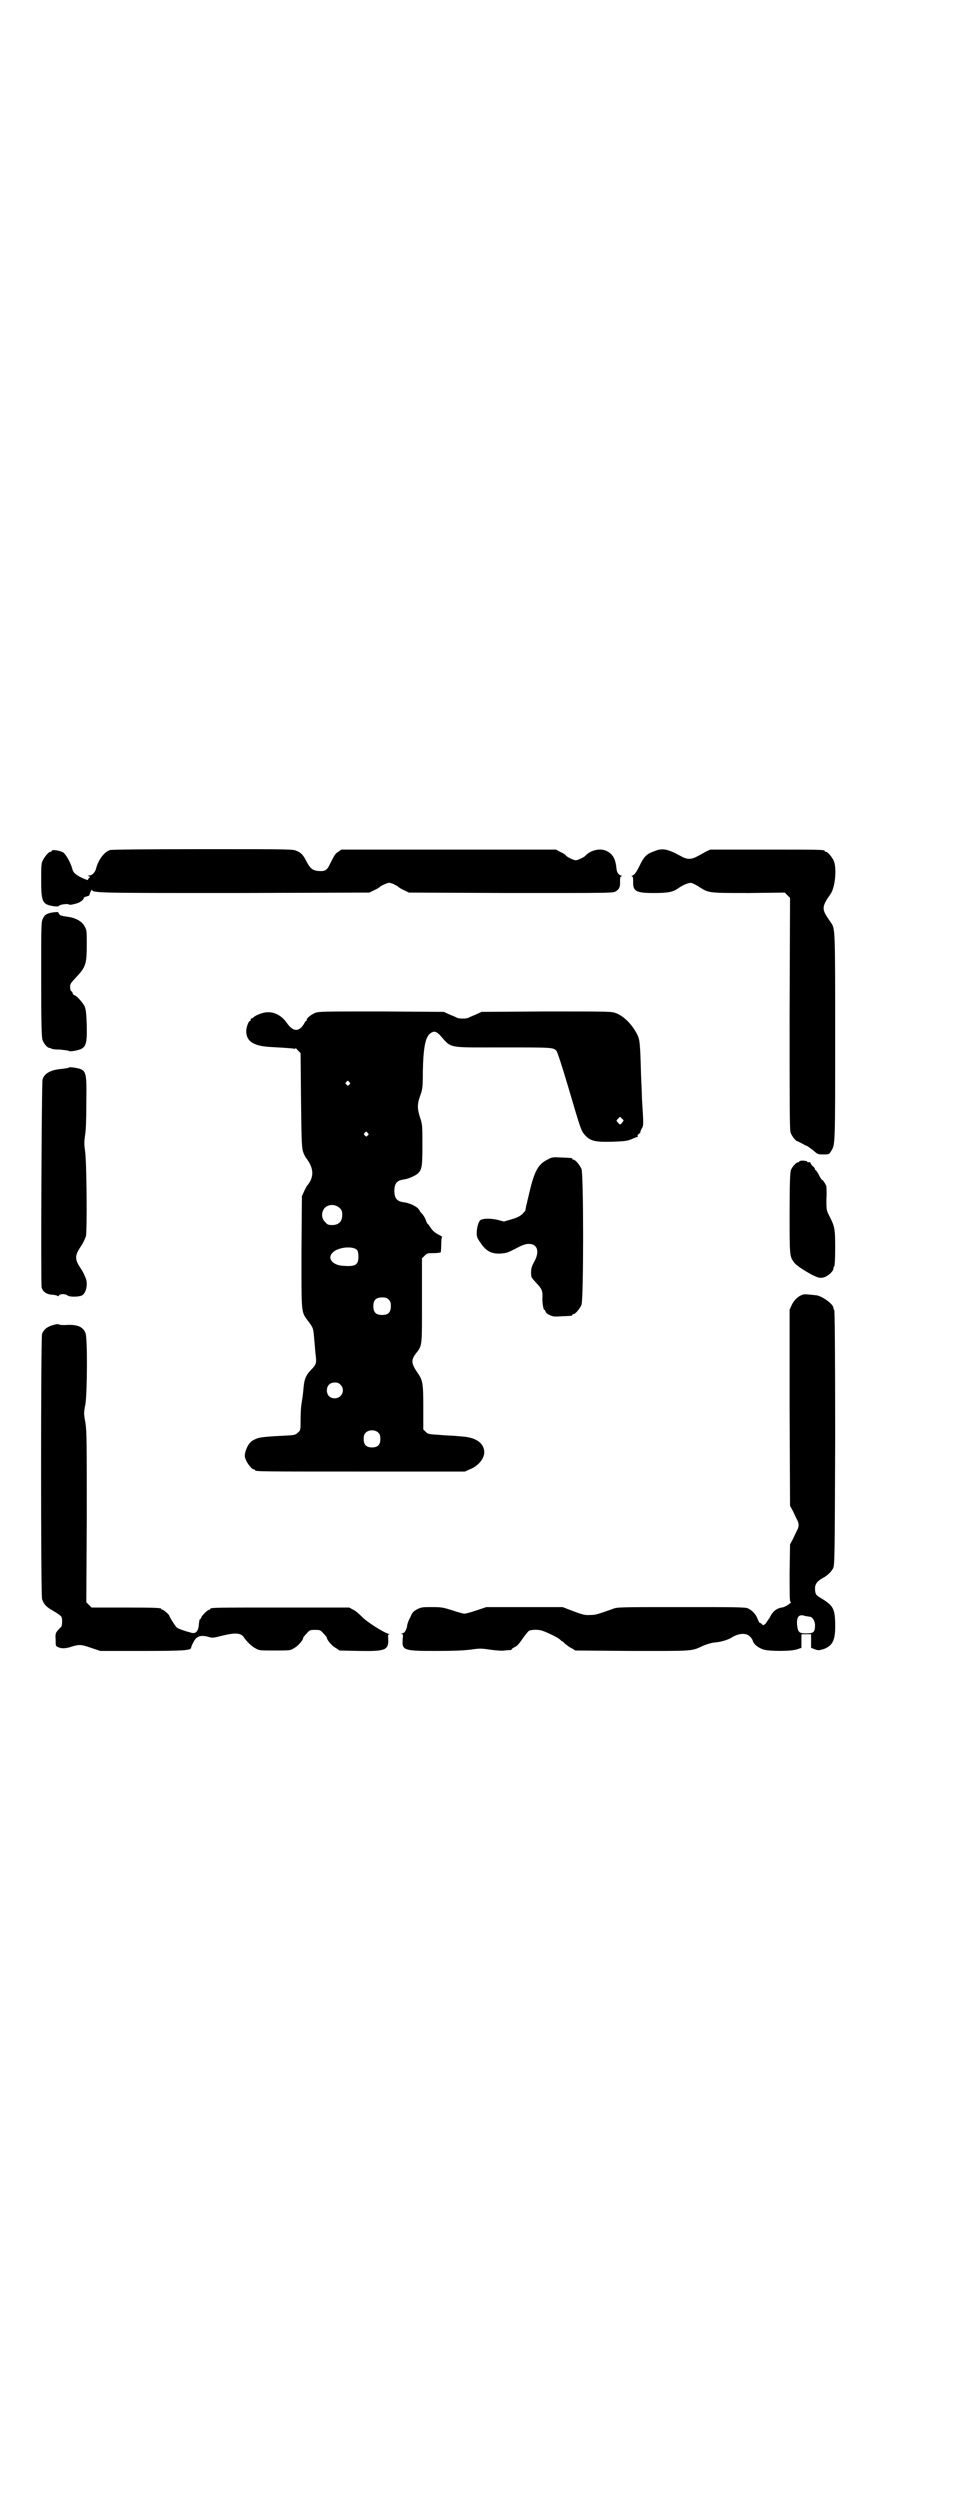 <?xml version="1.0" standalone="no"?>
<!DOCTYPE svg PUBLIC "-//W3C//DTD SVG 20010904//EN"
 "http://www.w3.org/TR/2001/REC-SVG-20010904/DTD/svg10.dtd">
<svg version="1.0" xmlns="http://www.w3.org/2000/svg"
 width="1100pt" height="2850pt" viewBox="0 0 1100 2850"
 preserveAspectRatio="xMidYMid meet">
<g transform="translate(0,2850) scale(0.5,-0.5)"
fill="#000000" stroke="none">
<path d="M251 3762 c-14 -5 -27 -23 -32 -43 -2 -8 -9 -15 -15 -15 -4 0 -4 -1
-1 -2 3 -1 3 -1 0 -4 -2 -1 -2 -3 -2 -4 1 -1 -3 0 -8 2 -19 8 -26 14 -28 23
-3 12 -13 31 -20 37 -8 5 -27 8 -27 4 0 -1 -1 -2 -3 -2 -4 0 -14 -12 -18 -21
-3 -6 -3 -15 -3 -45 0 -49 3 -54 28 -58 8 -1 11 -1 13 1 2 3 20 5 22 3 1 -1 5
-1 9 0 4 1 9 2 11 3 5 1 15 9 14 11 -1 1 2 3 6 4 4 1 7 2 7 3 0 3 6 15 6 13 0
-8 6 -8 325 -8 l308 1 10 5 c5 2 12 6 14 8 2 2 8 5 13 7 8 3 8 3 17 0 4 -2 10
-5 12 -7 2 -2 9 -6 14 -8 l10 -5 232 -1 c218 0 232 0 239 3 9 5 12 11 11 24 0
9 1 11 3 11 2 0 2 1 -1 2 -6 2 -9 7 -10 15 -2 22 -8 33 -21 40 -14 8 -37 4
-50 -10 -3 -3 -9 -6 -14 -8 -7 -3 -9 -3 -16 0 -5 2 -11 5 -14 8 -2 3 -9 7 -14
9 l-9 5 -245 0 -245 0 -7 -5 c-7 -4 -9 -8 -20 -30 -5 -10 -9 -14 -19 -14 -18
0 -24 4 -33 21 -8 16 -13 21 -23 25 -8 4 -16 4 -214 4 -138 0 -208 -1 -212 -2z"/>
<path d="M1495 3760 c-20 -7 -25 -12 -37 -37 -6 -12 -10 -17 -14 -19 -3 -1 -4
-2 -2 -2 2 0 3 -2 3 -11 -1 -23 6 -27 47 -27 32 0 44 2 56 11 12 8 24 13 30
12 3 -1 12 -5 19 -10 21 -13 20 -13 112 -13 l82 1 6 -6 6 -6 -1 -263 c0 -192
0 -265 2 -271 2 -8 12 -21 16 -21 1 0 6 -3 12 -6 5 -3 10 -5 10 -5 1 0 6 -4
13 -9 11 -10 12 -10 24 -10 13 0 13 0 18 8 9 15 9 10 9 259 0 253 0 247 -10
262 -2 3 -7 10 -10 15 -10 16 -9 24 9 49 11 15 15 58 8 76 -4 9 -14 21 -18 21
-2 0 -3 1 -3 2 0 3 -13 3 -136 3 l-125 0 -9 -4 c-5 -3 -14 -8 -20 -11 -14 -8
-24 -8 -38 0 -29 16 -42 19 -59 12z"/>
<path d="M122 3620 c-14 -2 -20 -5 -24 -14 -4 -7 -4 -14 -4 -138 0 -104 1
-133 3 -139 3 -8 10 -17 15 -18 2 0 4 -1 6 -2 1 -1 10 -2 20 -2 9 -1 18 -2 19
-3 0 -1 6 -1 12 0 27 5 30 10 29 58 -1 30 -2 36 -5 44 -5 9 -17 23 -23 25 -2
1 -4 2 -4 4 0 1 -1 4 -3 5 -2 1 -3 6 -3 10 0 7 2 9 11 19 25 26 27 32 27 78 0
30 0 33 -5 41 -5 11 -21 20 -40 22 -14 2 -17 3 -19 8 -1 3 -3 3 -12 2z"/>
<path d="M595 3389 c-7 -2 -14 -6 -16 -8 -2 -2 -4 -3 -5 -3 -1 0 -2 -1 -2 -3
0 -2 -1 -3 -2 -3 -3 0 -9 -17 -8 -25 1 -22 18 -32 55 -34 35 -2 50 -3 54 -4 1
-1 3 0 3 1 0 1 3 -1 6 -5 l6 -6 1 -108 c1 -100 2 -109 5 -118 2 -6 6 -13 8
-15 14 -19 16 -35 8 -51 -3 -5 -6 -9 -6 -9 -1 0 -4 -6 -7 -12 l-6 -13 -1 -128
c0 -145 -1 -135 16 -158 11 -15 11 -15 13 -39 1 -9 2 -25 3 -34 3 -22 2 -25
-11 -38 -12 -13 -15 -21 -17 -48 -1 -10 -3 -23 -4 -29 -1 -5 -2 -21 -2 -35 0
-24 0 -25 -6 -30 -5 -5 -7 -6 -27 -7 -60 -3 -63 -4 -76 -11 -8 -5 -13 -13 -17
-26 -2 -9 -2 -11 1 -18 4 -10 14 -22 18 -22 2 0 3 -1 3 -2 0 -3 16 -3 245 -3
l234 0 11 5 c21 8 35 27 33 42 -2 19 -20 31 -51 33 -10 1 -23 2 -27 2 -4 0
-18 1 -29 2 -20 1 -22 2 -27 7 l-5 5 0 50 c0 55 -1 62 -13 79 -15 22 -15 29
-4 44 15 19 14 15 14 121 l0 96 6 6 c6 6 7 6 21 6 7 0 15 1 16 2 0 1 1 9 1 18
0 10 1 17 2 17 1 0 -2 2 -6 4 -10 5 -15 9 -21 18 -3 5 -6 8 -6 8 -1 0 -3 4 -4
8 -2 5 -6 12 -9 15 -4 4 -6 7 -5 7 0 0 -2 2 -4 5 -6 6 -22 13 -33 14 -15 2
-21 9 -21 26 0 17 6 24 22 26 9 1 25 8 31 13 10 9 11 17 11 65 0 44 0 47 -5
62 -7 21 -7 32 0 51 5 14 6 18 6 55 1 55 6 79 17 87 8 6 13 5 22 -4 28 -31 14
-28 145 -28 112 0 114 0 121 -8 2 -2 14 -39 27 -83 28 -95 29 -99 38 -109 13
-14 24 -16 63 -15 30 1 34 2 44 6 6 3 12 5 13 5 1 0 1 1 0 2 -1 1 1 3 3 5 3 2
4 3 3 3 0 0 1 4 3 8 5 9 5 6 1 70 0 7 -1 31 -2 52 -2 75 -3 82 -9 94 -12 23
-30 41 -48 48 -10 4 -14 4 -159 4 l-148 -1 -13 -6 c-7 -3 -15 -6 -16 -7 -5 -3
-23 -3 -28 0 -1 1 -9 4 -16 7 l-13 6 -142 1 c-127 0 -143 0 -151 -3 -10 -4
-20 -12 -20 -16 0 -2 -1 -3 -2 -3 -1 0 -2 -2 -3 -4 -1 -2 -4 -7 -7 -10 -11
-11 -22 -7 -35 12 -15 20 -37 27 -58 19z m202 -156 c3 -3 3 -3 0 -6 -3 -3 -3
-3 -6 0 -3 2 -3 3 -1 6 4 4 4 4 7 0z m623 -92 c-4 -6 -5 -6 -10 0 -4 4 -4 4 1
9 l4 4 4 -4 c5 -4 5 -5 1 -9z m-581 -24 c3 -3 3 -3 0 -6 -3 -3 -3 -3 -6 0 -3
2 -3 3 -1 6 4 4 4 4 7 0z m-64 -171 c5 -5 6 -7 6 -16 0 -15 -8 -23 -23 -23 -9
0 -11 1 -16 7 -9 8 -9 23 -1 32 9 9 24 9 34 0z m40 -96 c2 -3 3 -8 3 -15 0
-19 -7 -23 -34 -21 -25 1 -38 17 -25 30 12 13 47 16 56 6z m72 -113 c4 -4 5
-7 5 -15 0 -14 -6 -20 -20 -20 -14 0 -20 6 -20 20 0 14 6 20 20 20 8 0 11 -1
15 -5z m-110 -194 c12 -12 3 -31 -13 -31 -11 0 -18 7 -18 18 0 11 7 18 18 18
6 0 9 -1 13 -5z m87 -110 c3 -3 4 -7 4 -14 0 -13 -6 -19 -19 -19 -13 0 -19 6
-19 19 0 7 1 11 4 14 7 8 23 8 30 0z"/>
<path d="M157 3266 c-1 -1 -8 -2 -16 -3 -26 -2 -41 -11 -44 -25 -2 -8 -4 -466
-2 -473 2 -10 12 -17 27 -17 5 -1 10 -2 10 -3 0 -1 2 0 3 2 4 4 15 3 20 -1 4
-3 23 -3 31 0 10 4 15 25 10 39 -5 12 -7 16 -11 22 -15 22 -15 30 0 52 4 6 7
12 11 22 3 9 2 172 -2 196 -2 14 -2 19 0 34 2 10 3 36 3 74 1 75 1 76 -28 81
-6 1 -12 1 -12 0z"/>
<path d="M1251 3057 c-23 -11 -31 -26 -43 -76 -2 -10 -5 -20 -5 -22 -3 -10 -4
-19 -4 -19 1 0 -3 -3 -7 -8 -6 -5 -11 -8 -25 -12 l-17 -5 -15 4 c-18 4 -36 3
-40 -2 -4 -6 -7 -17 -7 -28 0 -9 1 -12 9 -23 12 -18 24 -25 45 -24 14 1 17 2
36 12 15 8 22 10 29 10 20 0 25 -18 12 -41 -5 -9 -7 -15 -7 -23 0 -12 0 -12
11 -24 14 -15 15 -18 15 -32 -1 -12 2 -30 4 -30 1 0 2 -2 3 -4 0 -2 4 -6 9 -8
8 -4 11 -4 28 -3 24 1 24 1 24 3 0 1 1 2 3 2 4 0 14 12 18 21 5 11 5 299 0
310 -4 9 -14 21 -18 21 -2 0 -3 1 -3 2 0 2 -1 2 -25 3 -18 1 -21 1 -30 -4z"/>
<path d="M1824 3052 c0 -1 -1 -2 -3 -2 -4 0 -14 -11 -16 -18 -2 -5 -3 -33 -3
-98 0 -98 0 -98 10 -112 5 -7 22 -18 42 -29 13 -6 16 -7 23 -6 10 1 25 14 25
21 0 2 1 4 2 5 1 1 2 17 2 42 0 44 -1 49 -14 74 -6 12 -6 13 -6 37 1 14 0 27
0 29 -2 6 -8 15 -10 15 -1 0 -4 5 -7 11 -3 6 -7 11 -7 11 -1 0 -2 1 -2 2 0 2
-2 5 -5 7 -3 3 -5 6 -5 7 0 2 -3 3 -6 2 -1 0 -2 1 -2 2 0 1 -4 1 -9 2 -5 0 -9
-1 -9 -2z"/>
<path d="M1831 2748 c-9 -3 -19 -12 -24 -23 l-5 -11 0 -223 1 -224 6 -11 c3
-6 7 -15 9 -19 6 -10 6 -18 0 -28 -2 -4 -6 -13 -9 -19 l-6 -11 -1 -65 c0 -46
0 -66 2 -66 6 0 -13 -13 -20 -13 -12 -2 -21 -9 -28 -24 -3 -4 -7 -10 -9 -13
-5 -4 -6 -4 -8 -1 -2 2 -4 3 -5 3 -1 0 -3 4 -5 9 -4 11 -13 20 -22 24 -6 3
-32 3 -152 3 -137 0 -147 0 -156 -4 -37 -13 -40 -14 -52 -14 -13 -1 -18 1 -45
11 l-18 7 -87 0 -87 0 -21 -7 c-12 -4 -25 -8 -29 -8 -4 0 -17 4 -29 8 -19 6
-23 7 -45 7 -21 0 -24 0 -34 -5 -9 -5 -11 -7 -16 -19 -4 -7 -7 -16 -7 -20 -2
-9 -6 -16 -12 -16 -3 0 -3 -1 0 -1 3 -1 3 -3 2 -12 -2 -26 2 -27 76 -27 41 0
62 1 79 3 21 3 24 3 44 0 15 -2 26 -3 34 -2 6 1 12 1 14 1 1 1 2 1 2 2 0 1 3
3 7 5 5 2 10 8 17 18 6 9 13 17 15 19 7 3 23 3 31 0 14 -5 36 -16 40 -20 2 -2
4 -4 5 -4 1 0 4 -3 7 -6 4 -3 10 -8 15 -10 l8 -5 130 -1 c142 0 134 -1 162 12
7 3 17 6 23 7 16 1 34 6 44 13 14 8 29 9 37 3 4 -3 8 -8 9 -12 3 -9 13 -16 25
-20 14 -4 65 -4 77 1 l9 3 0 16 0 15 11 0 11 0 0 -15 0 -16 8 -3 c8 -3 9 -3
20 0 22 8 28 21 27 60 -1 34 -5 40 -35 58 -9 5 -11 9 -11 21 0 10 6 17 19 24
8 4 18 13 22 21 4 7 4 23 5 297 0 194 -1 290 -2 292 -1 1 -2 3 -2 5 0 9 -27
28 -40 29 -20 2 -26 3 -31 1z m11 -733 c2 0 4 -1 6 -1 6 0 12 -10 12 -19 0
-16 -3 -19 -20 -19 -16 0 -19 2 -21 20 -1 16 3 23 14 21 3 -1 7 -2 9 -2z"/>
<path d="M129 2681 c-19 -4 -28 -10 -33 -22 -3 -8 -3 -596 0 -605 4 -12 10
-18 26 -27 9 -5 17 -11 18 -13 3 -5 2 -22 -1 -24 -1 0 -4 -4 -7 -7 -5 -6 -6
-8 -5 -21 0 -14 0 -15 5 -17 7 -4 18 -4 32 1 17 5 21 5 44 -3 l21 -7 93 0 c92
0 114 1 114 7 0 1 2 7 5 12 7 15 17 18 35 13 9 -3 12 -2 32 3 29 7 41 6 48 -3
6 -10 20 -23 27 -26 8 -5 10 -5 44 -5 36 0 36 0 45 6 8 4 20 18 20 23 0 1 3 5
8 10 7 8 8 8 19 8 11 0 12 0 19 -8 5 -5 8 -9 8 -10 0 -5 12 -19 20 -23 l9 -6
45 -1 c61 -1 67 2 66 28 -1 8 0 10 2 10 2 0 2 1 -1 1 -12 3 -51 28 -61 39 -6
6 -15 14 -20 16 l-9 5 -153 0 c-150 0 -164 0 -164 -3 0 -1 -1 -2 -2 -2 -4 0
-14 -10 -18 -16 -1 -4 -3 -6 -4 -6 -1 0 -1 -4 -2 -9 -1 -20 -8 -26 -22 -20 -2
0 -8 2 -14 4 -6 2 -13 5 -14 6 -4 3 -18 26 -18 28 0 2 -13 13 -15 13 -2 0 -3
1 -3 2 0 2 -10 3 -85 3 l-74 0 -6 6 -6 6 1 193 c0 177 0 195 -3 216 -4 21 -4
23 0 43 4 27 5 151 0 162 -6 15 -20 20 -47 18 -5 0 -10 0 -12 1 -2 1 -5 1 -7
1z"/>
</g>
</svg>
